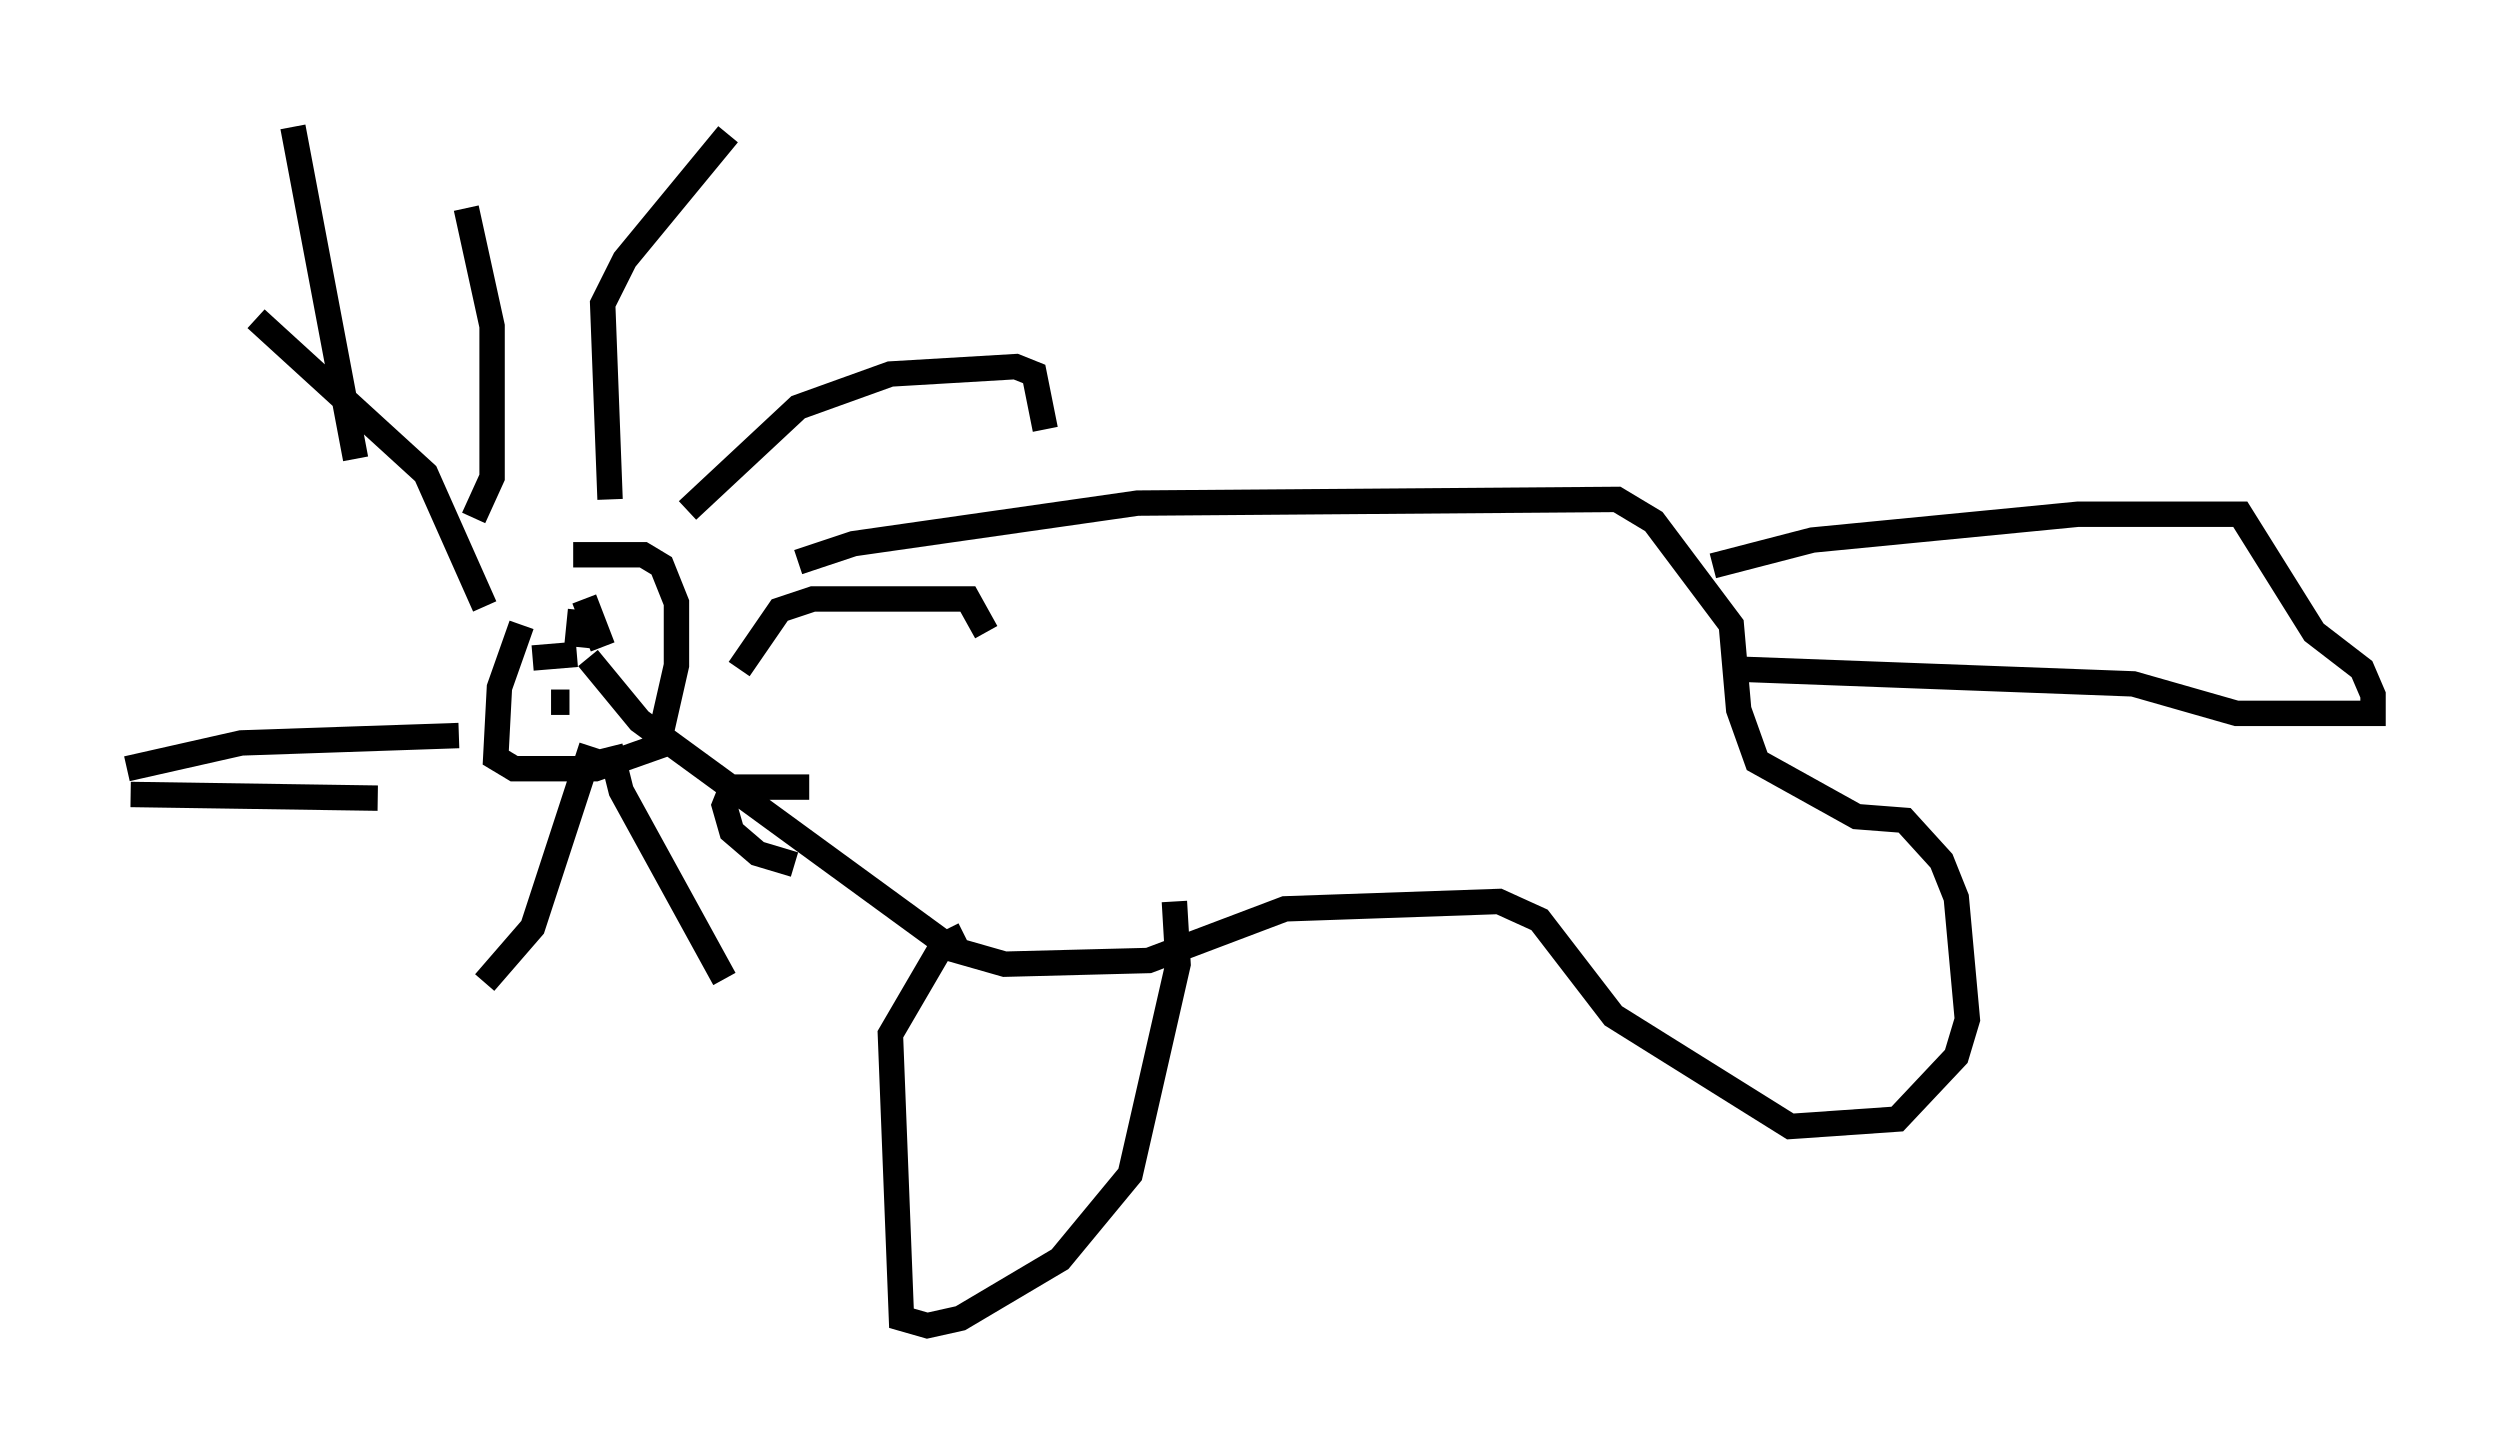 <?xml version="1.0" encoding="utf-8" ?>
<svg baseProfile="full" height="57.207" version="1.1" width="98.458" xmlns="http://www.w3.org/2000/svg" xmlns:ev="http://www.w3.org/2001/xml-events" xmlns:xlink="http://www.w3.org/1999/xlink"><defs /><rect fill="white" height="57.207" width="98.458" x="0" y="0" /><path d="M23.156, 21.123 m-2.615, 3.486 l-0.872, 2.469 -0.145, 2.76 l0.726, 0.436 3.196, 0.0 l2.469, -0.872 0.726, -3.196 l0.0, -2.469 -0.581, -1.453 l-0.726, -0.436 -2.76, 0.0 m-1.598, 4.067 l1.743, -0.145 m0.0, -0.291 l0.145, -1.453 m0.145, -0.436 l0.726, 1.888 m-1.307, 2.179 l-0.726, 0.0 m2.324, -7.989 l-0.291, -7.698 0.872, -1.743 l4.067, -4.939 m-1.598, 14.816 l4.358, -4.067 3.631, -1.307 l4.939, -0.291 0.726, 0.291 l0.436, 2.179 m-12.056, 9.441 l1.598, -2.324 1.307, -0.436 l6.101, 0.0 0.726, 1.307 m-6.972, 6.101 l-3.05, 0.0 -0.291, 0.726 l0.291, 1.017 1.017, 0.872 l1.453, 0.436 m-7.989, -4.648 l-2.324, 7.117 -1.888, 2.179 m-4.212, -7.263 l-9.732, -0.145 m8.86, -13.218 l-2.469, -13.073 m19.899, 17.14 l2.179, -0.726 11.184, -1.598 l18.883, -0.145 1.453, 0.872 l3.05, 4.067 0.291, 3.341 l0.726, 2.034 3.922, 2.179 l1.888, 0.145 1.453, 1.598 l0.581, 1.453 0.436, 4.793 l-0.436, 1.453 -2.324, 2.469 l-4.212, 0.291 -6.972, -4.358 l-2.905, -3.777 -1.598, -0.726 l-8.425, 0.291 -5.374, 2.034 l-5.665, 0.145 -2.034, -0.581 l-12.346, -9.006 -2.034, -2.469 m14.816, 10.894 l-0.872, 0.436 -2.034, 3.486 l0.436, 11.184 1.017, 0.291 l1.307, -0.291 3.922, -2.324 l2.76, -3.341 1.888, -8.279 l-0.145, -2.469 m21.207, -13.218 l3.922, -1.017 10.458, -1.017 l6.391, 0.0 2.905, 4.648 l1.888, 1.453 0.436, 1.017 l0.0, 0.726 -5.374, 0.0 l-4.067, -1.162 -15.542, -0.581 m-49.385, -2.469 l-2.324, -5.229 -6.682, -6.101 m8.57, 7.844 l0.726, -1.598 0.0, -5.955 l-1.017, -4.648 m-0.291, 20.771 l-8.57, 0.291 -4.503, 1.017 m19.028, -0.872 l0.436, 1.743 4.067, 7.408 " fill="none" stroke="black" stroke-width="1" /></svg>